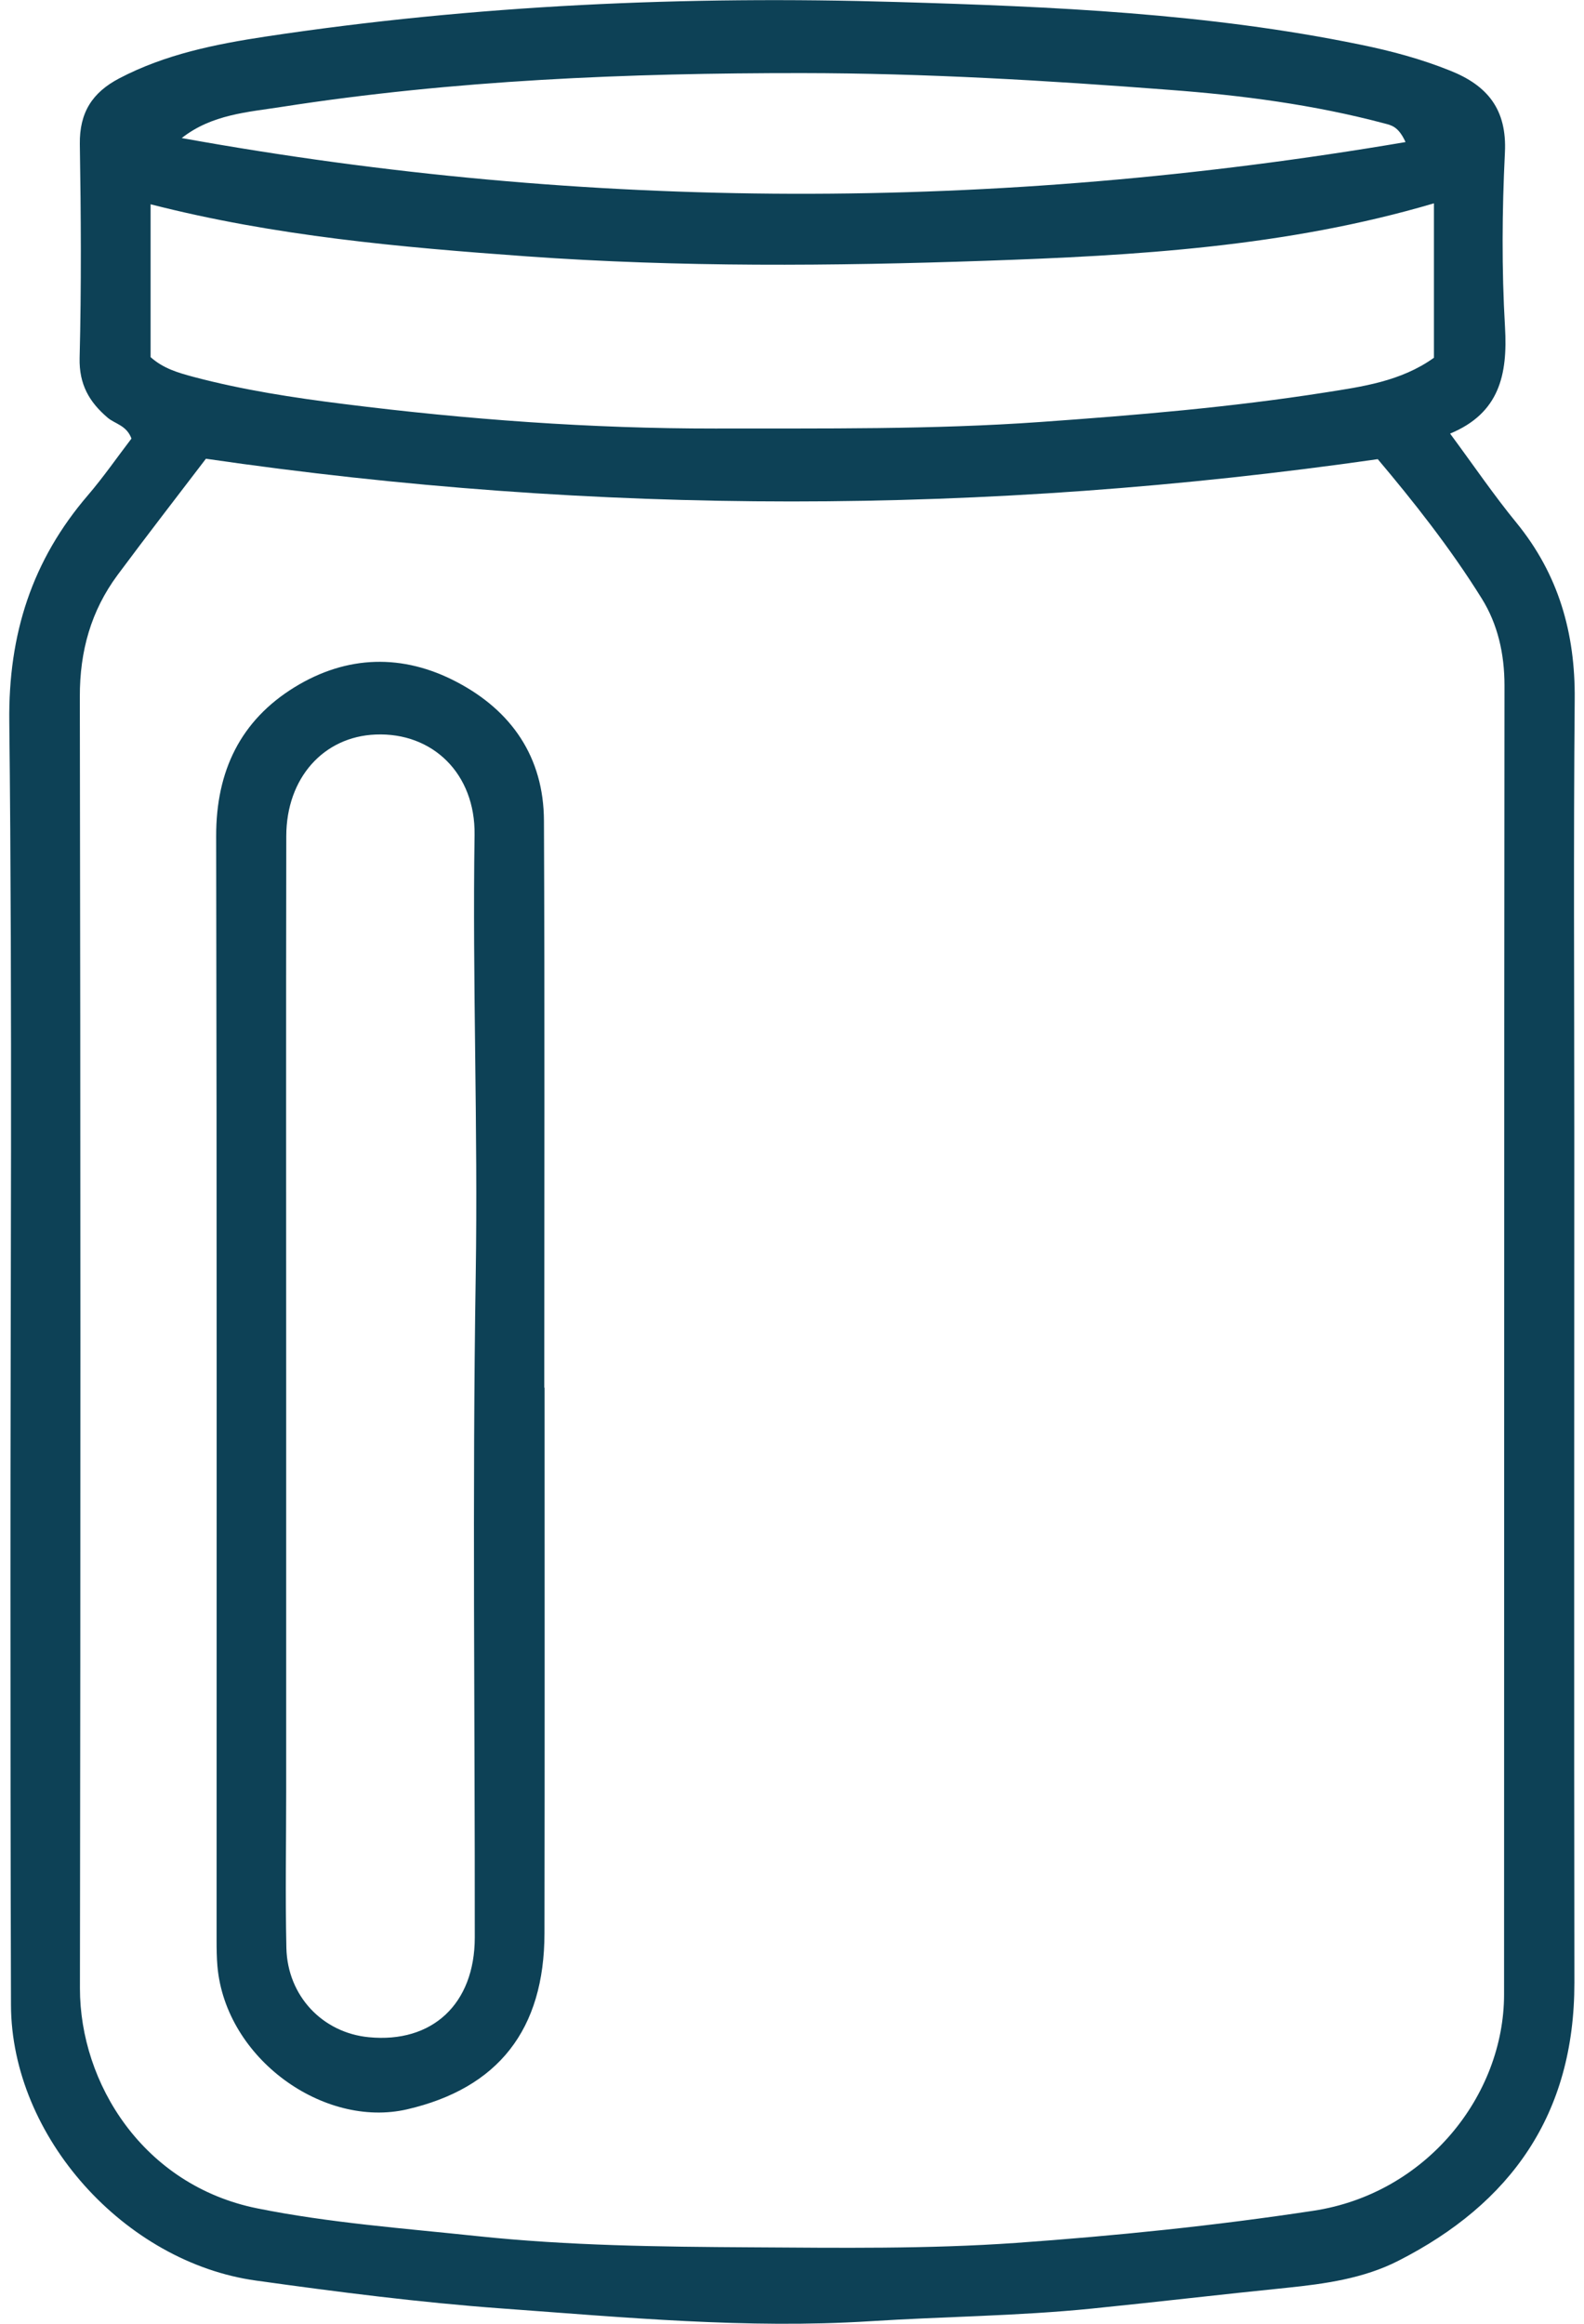 <svg width="15" height="22" viewBox="0 0 15 22" fill="none" xmlns="http://www.w3.org/2000/svg">
<path d="M1.245 4.152C1.198 4.026 1.09 4.014 1.02 3.955C0.846 3.807 0.748 3.64 0.754 3.389C0.771 2.714 0.767 2.039 0.756 1.364C0.752 1.065 0.874 0.876 1.129 0.742C1.566 0.513 2.042 0.418 2.517 0.346C4.499 0.047 6.497 -0.041 8.497 0.019C9.965 0.062 11.436 0.125 12.884 0.423C13.173 0.482 13.457 0.558 13.733 0.669C14.082 0.808 14.272 1.032 14.251 1.446C14.224 1.996 14.22 2.549 14.252 3.098C14.278 3.549 14.198 3.912 13.732 4.105C13.956 4.408 14.147 4.689 14.361 4.95C14.759 5.438 14.918 5.993 14.912 6.622C14.9 8 14.908 9.377 14.908 10.754C14.908 13.427 14.905 16.099 14.909 18.771C14.91 20.018 14.307 20.862 13.241 21.404C12.912 21.572 12.545 21.622 12.188 21.659C11.572 21.721 10.956 21.794 10.34 21.856C9.638 21.927 8.936 21.931 8.235 21.976C7.073 22.049 5.912 21.939 4.752 21.855C3.972 21.798 3.199 21.699 2.425 21.591C1.182 21.419 0.108 20.231 0.104 18.982C0.1 17.646 0.099 16.31 0.099 14.974C0.098 12.261 0.118 9.547 0.088 6.834C0.078 6.002 0.304 5.304 0.833 4.688C0.982 4.514 1.113 4.324 1.245 4.152ZM1.95 4.343C1.687 4.688 1.396 5.063 1.113 5.444C0.862 5.783 0.755 6.164 0.756 6.595C0.763 10.671 0.763 14.747 0.757 18.823C0.756 19.724 1.357 20.689 2.435 20.907C3.12 21.045 3.822 21.096 4.519 21.17C5.38 21.261 6.245 21.271 7.11 21.276C7.948 21.281 8.789 21.293 9.625 21.234C10.564 21.167 11.503 21.072 12.437 20.93C13.508 20.768 14.243 19.837 14.243 18.882C14.245 14.751 14.243 10.62 14.247 6.489C14.247 6.19 14.183 5.909 14.032 5.667C13.731 5.183 13.376 4.737 13.047 4.347C9.324 4.88 5.659 4.883 1.95 4.343ZM13.579 1.925C12.179 2.338 10.75 2.42 9.329 2.469C7.885 2.519 6.436 2.531 4.988 2.427C3.793 2.341 2.606 2.236 1.426 1.934C1.426 2.425 1.426 2.905 1.426 3.381C1.548 3.49 1.688 3.529 1.832 3.568C2.3 3.692 2.776 3.765 3.257 3.825C4.425 3.972 5.596 4.058 6.772 4.057C7.799 4.055 8.826 4.068 9.854 3.995C10.756 3.931 11.655 3.856 12.547 3.716C12.896 3.661 13.265 3.612 13.579 3.387C13.579 2.905 13.579 2.425 13.579 1.925ZM13.31 1.345C13.241 1.194 13.174 1.186 13.108 1.168C12.442 0.991 11.759 0.902 11.077 0.851C9.919 0.762 8.756 0.693 7.594 0.692C5.947 0.691 4.299 0.758 2.667 1.012C2.348 1.062 2.007 1.082 1.721 1.307C5.575 2.003 9.427 2.005 13.31 1.345Z" fill="#0D4156"/>
<path d="M5.157 13.137C5.157 14.859 5.159 16.58 5.156 18.302C5.155 19.215 4.718 19.77 3.854 19.97C3.066 20.151 2.137 19.491 2.059 18.616C2.052 18.534 2.051 18.451 2.051 18.369C2.051 14.884 2.054 11.4 2.047 7.915C2.046 7.299 2.278 6.82 2.791 6.505C3.285 6.202 3.815 6.187 4.328 6.458C4.843 6.729 5.149 7.167 5.151 7.771C5.159 9.559 5.154 11.348 5.154 13.137C5.155 13.137 5.156 13.137 5.157 13.137ZM2.71 13.159C2.71 14.425 2.71 15.691 2.71 16.957C2.71 17.452 2.701 17.948 2.712 18.443C2.723 18.897 3.055 19.245 3.493 19.287C4.093 19.345 4.495 18.973 4.496 18.344C4.498 16.252 4.472 14.16 4.505 12.069C4.527 10.68 4.473 9.292 4.494 7.903C4.502 7.326 4.098 6.932 3.557 6.954C3.063 6.974 2.712 7.366 2.711 7.915C2.708 9.663 2.71 11.411 2.71 13.159Z" fill="#0D4156"/>
</svg>
